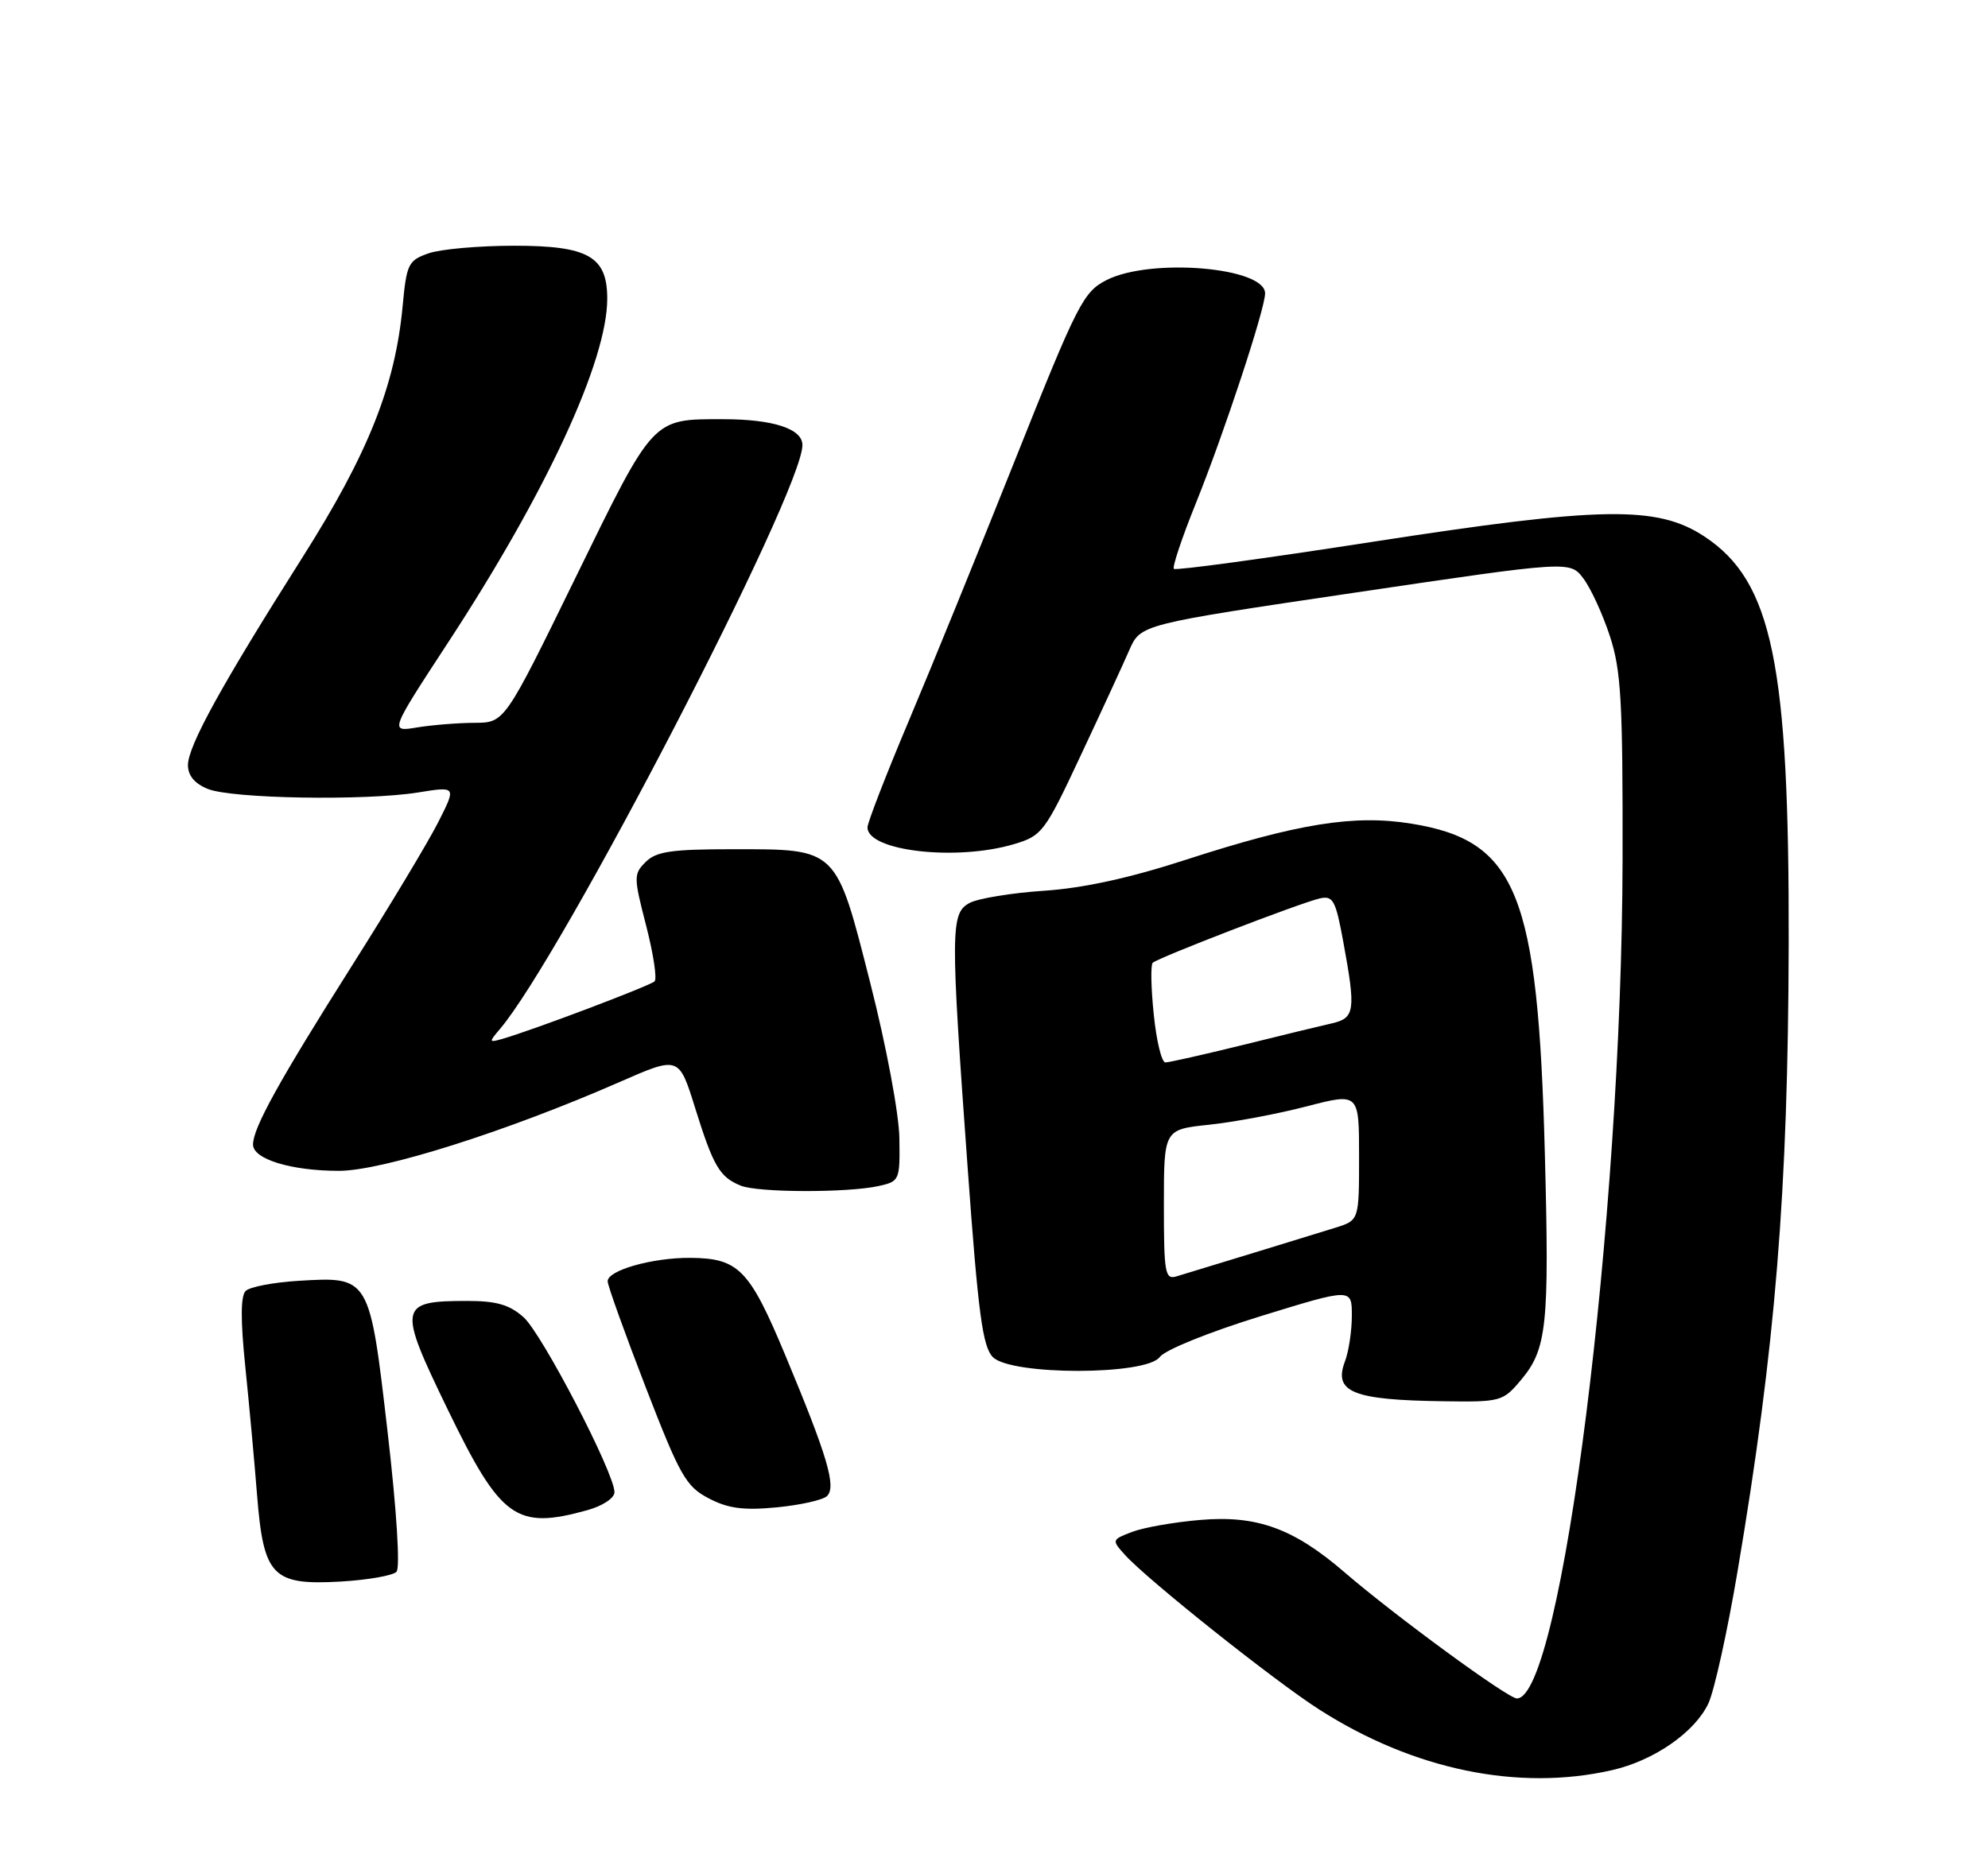 <?xml version="1.0" encoding="UTF-8" standalone="no"?>
<!DOCTYPE svg PUBLIC "-//W3C//DTD SVG 1.1//EN" "http://www.w3.org/Graphics/SVG/1.1/DTD/svg11.dtd" >
<svg xmlns="http://www.w3.org/2000/svg" xmlns:xlink="http://www.w3.org/1999/xlink" version="1.1" viewBox="0 0 275 256">
 <g >
 <path fill="currentColor"
d=" M 223.00 244.92 C 228.80 243.60 234.46 239.67 236.33 235.67 C 237.14 233.92 238.95 225.75 240.34 217.50 C 245.60 186.40 247.35 164.88 247.43 130.50 C 247.51 91.84 245.16 80.44 235.80 74.25 C 229.26 69.92 221.61 70.05 189.66 75.00 C 174.90 77.29 162.63 78.96 162.38 78.71 C 162.14 78.47 163.51 74.36 165.44 69.59 C 169.33 59.93 175.00 42.74 175.00 40.59 C 175.00 36.97 159.16 35.65 153.07 38.75 C 149.86 40.39 149.06 41.95 140.47 63.50 C 135.43 76.15 128.76 92.53 125.65 99.89 C 122.54 107.26 120.00 113.83 120.00 114.48 C 120.00 117.77 132.35 119.17 140.29 116.79 C 144.15 115.64 144.53 115.14 149.49 104.54 C 152.34 98.47 155.37 91.90 156.22 89.94 C 157.78 86.39 157.78 86.39 187.48 81.99 C 217.18 77.59 217.18 77.59 219.03 80.04 C 220.05 81.39 221.70 84.97 222.69 88.00 C 224.25 92.74 224.49 97.00 224.45 119.00 C 224.35 168.85 216.01 235.00 209.83 235.00 C 208.59 235.00 192.94 223.54 186.03 217.58 C 178.98 211.49 173.89 209.63 166.06 210.30 C 162.45 210.60 158.20 211.35 156.62 211.95 C 153.77 213.04 153.76 213.08 155.62 215.14 C 158.67 218.54 176.34 232.61 182.50 236.54 C 195.53 244.88 210.04 247.88 223.00 244.92 Z  M 54.85 217.47 C 55.37 216.90 54.87 208.93 53.62 198.16 C 51.12 176.57 51.15 176.62 41.25 177.22 C 37.82 177.43 34.54 178.06 33.98 178.62 C 33.28 179.32 33.27 182.69 33.93 189.07 C 34.46 194.26 35.20 202.26 35.56 206.86 C 36.46 218.09 37.67 219.36 47.09 218.83 C 50.87 218.61 54.36 218.00 54.85 217.47 Z  M 81.25 208.95 C 83.37 208.36 85.00 207.28 85.00 206.46 C 85.00 203.81 74.98 184.53 72.42 182.25 C 70.48 180.52 68.67 180.00 64.64 180.00 C 55.12 180.00 54.99 180.71 61.91 194.97 C 69.27 210.17 71.38 211.69 81.25 208.95 Z  M 114.41 206.99 C 115.71 205.69 114.46 201.49 108.65 187.56 C 103.67 175.62 102.18 174.09 95.50 174.04 C 90.24 174.00 83.98 175.78 84.06 177.30 C 84.09 177.96 86.47 184.57 89.34 192.00 C 94.07 204.22 94.89 205.67 98.03 207.31 C 100.72 208.72 102.83 209.00 107.46 208.56 C 110.73 208.24 113.86 207.54 114.41 206.99 Z  M 210.37 190.97 C 213.99 186.68 214.33 183.44 213.70 159.65 C 212.75 123.54 209.82 116.31 195.22 113.96 C 187.31 112.68 179.51 113.94 164.00 118.97 C 156.28 121.48 149.83 122.89 144.38 123.25 C 139.91 123.55 135.30 124.31 134.13 124.93 C 131.48 126.35 131.46 128.53 133.87 161.78 C 135.32 181.84 135.93 186.35 137.35 187.78 C 139.90 190.32 158.57 190.31 160.43 187.76 C 161.15 186.78 167.18 184.34 174.35 182.12 C 187.00 178.22 187.00 178.22 187.00 182.04 C 187.00 184.15 186.57 186.99 186.05 188.36 C 184.43 192.62 187.11 193.71 199.66 193.88 C 207.58 194.00 207.90 193.91 210.37 190.97 Z  M 121.50 164.11 C 124.44 163.46 124.50 163.33 124.41 157.47 C 124.36 154.12 122.61 144.76 120.41 136.11 C 115.60 117.18 115.93 117.50 101.33 117.50 C 92.89 117.50 90.77 117.81 89.32 119.26 C 87.64 120.93 87.64 121.34 89.38 128.07 C 90.38 131.96 90.91 135.42 90.55 135.78 C 89.94 136.39 73.74 142.52 69.50 143.74 C 67.62 144.28 67.60 144.20 69.13 142.41 C 77.65 132.43 111.00 68.06 111.00 61.58 C 111.00 59.32 106.94 58.00 100.00 58.00 C 90.17 58.00 90.50 57.65 79.63 79.89 C 69.80 100.00 69.80 100.00 65.65 100.01 C 63.37 100.02 59.79 100.31 57.69 100.65 C 53.89 101.28 53.89 101.28 61.97 88.92 C 75.60 68.09 84.00 49.93 84.00 41.32 C 84.00 35.49 81.38 34.00 71.15 34.00 C 66.28 34.00 60.94 34.47 59.29 35.05 C 56.48 36.03 56.24 36.51 55.70 42.33 C 54.67 53.39 50.93 62.77 41.82 77.15 C 30.62 94.83 26.00 103.22 26.00 105.87 C 26.00 107.31 26.93 108.43 28.75 109.16 C 32.10 110.51 50.50 110.82 57.82 109.65 C 63.14 108.79 63.14 108.79 60.62 113.76 C 59.24 116.49 53.87 125.43 48.69 133.61 C 38.58 149.60 35.00 156.07 35.00 158.36 C 35.00 160.39 40.29 162.00 46.90 162.00 C 52.92 161.99 70.13 156.54 85.71 149.71 C 93.92 146.11 93.92 146.11 96.16 153.31 C 98.68 161.38 99.55 162.87 102.47 164.05 C 104.85 165.02 117.18 165.05 121.50 164.11 Z  M 161.00 166.71 C 161.00 156.28 161.00 156.28 167.25 155.62 C 170.69 155.26 176.76 154.12 180.75 153.08 C 188.00 151.20 188.00 151.20 188.00 160.02 C 188.00 168.84 188.00 168.84 184.75 169.86 C 181.77 170.79 166.90 175.35 162.75 176.60 C 161.16 177.09 161.00 176.17 161.00 166.71 Z  M 159.60 140.37 C 159.22 136.73 159.16 133.51 159.45 133.22 C 160.14 132.53 179.87 124.92 182.56 124.31 C 184.40 123.89 184.76 124.55 185.81 130.28 C 187.57 139.83 187.43 140.86 184.25 141.59 C 182.74 141.93 177.14 143.29 171.82 144.61 C 166.49 145.92 161.72 147.00 161.21 147.00 C 160.69 147.00 159.97 144.02 159.60 140.37 Z "/>
</g>
</svg>